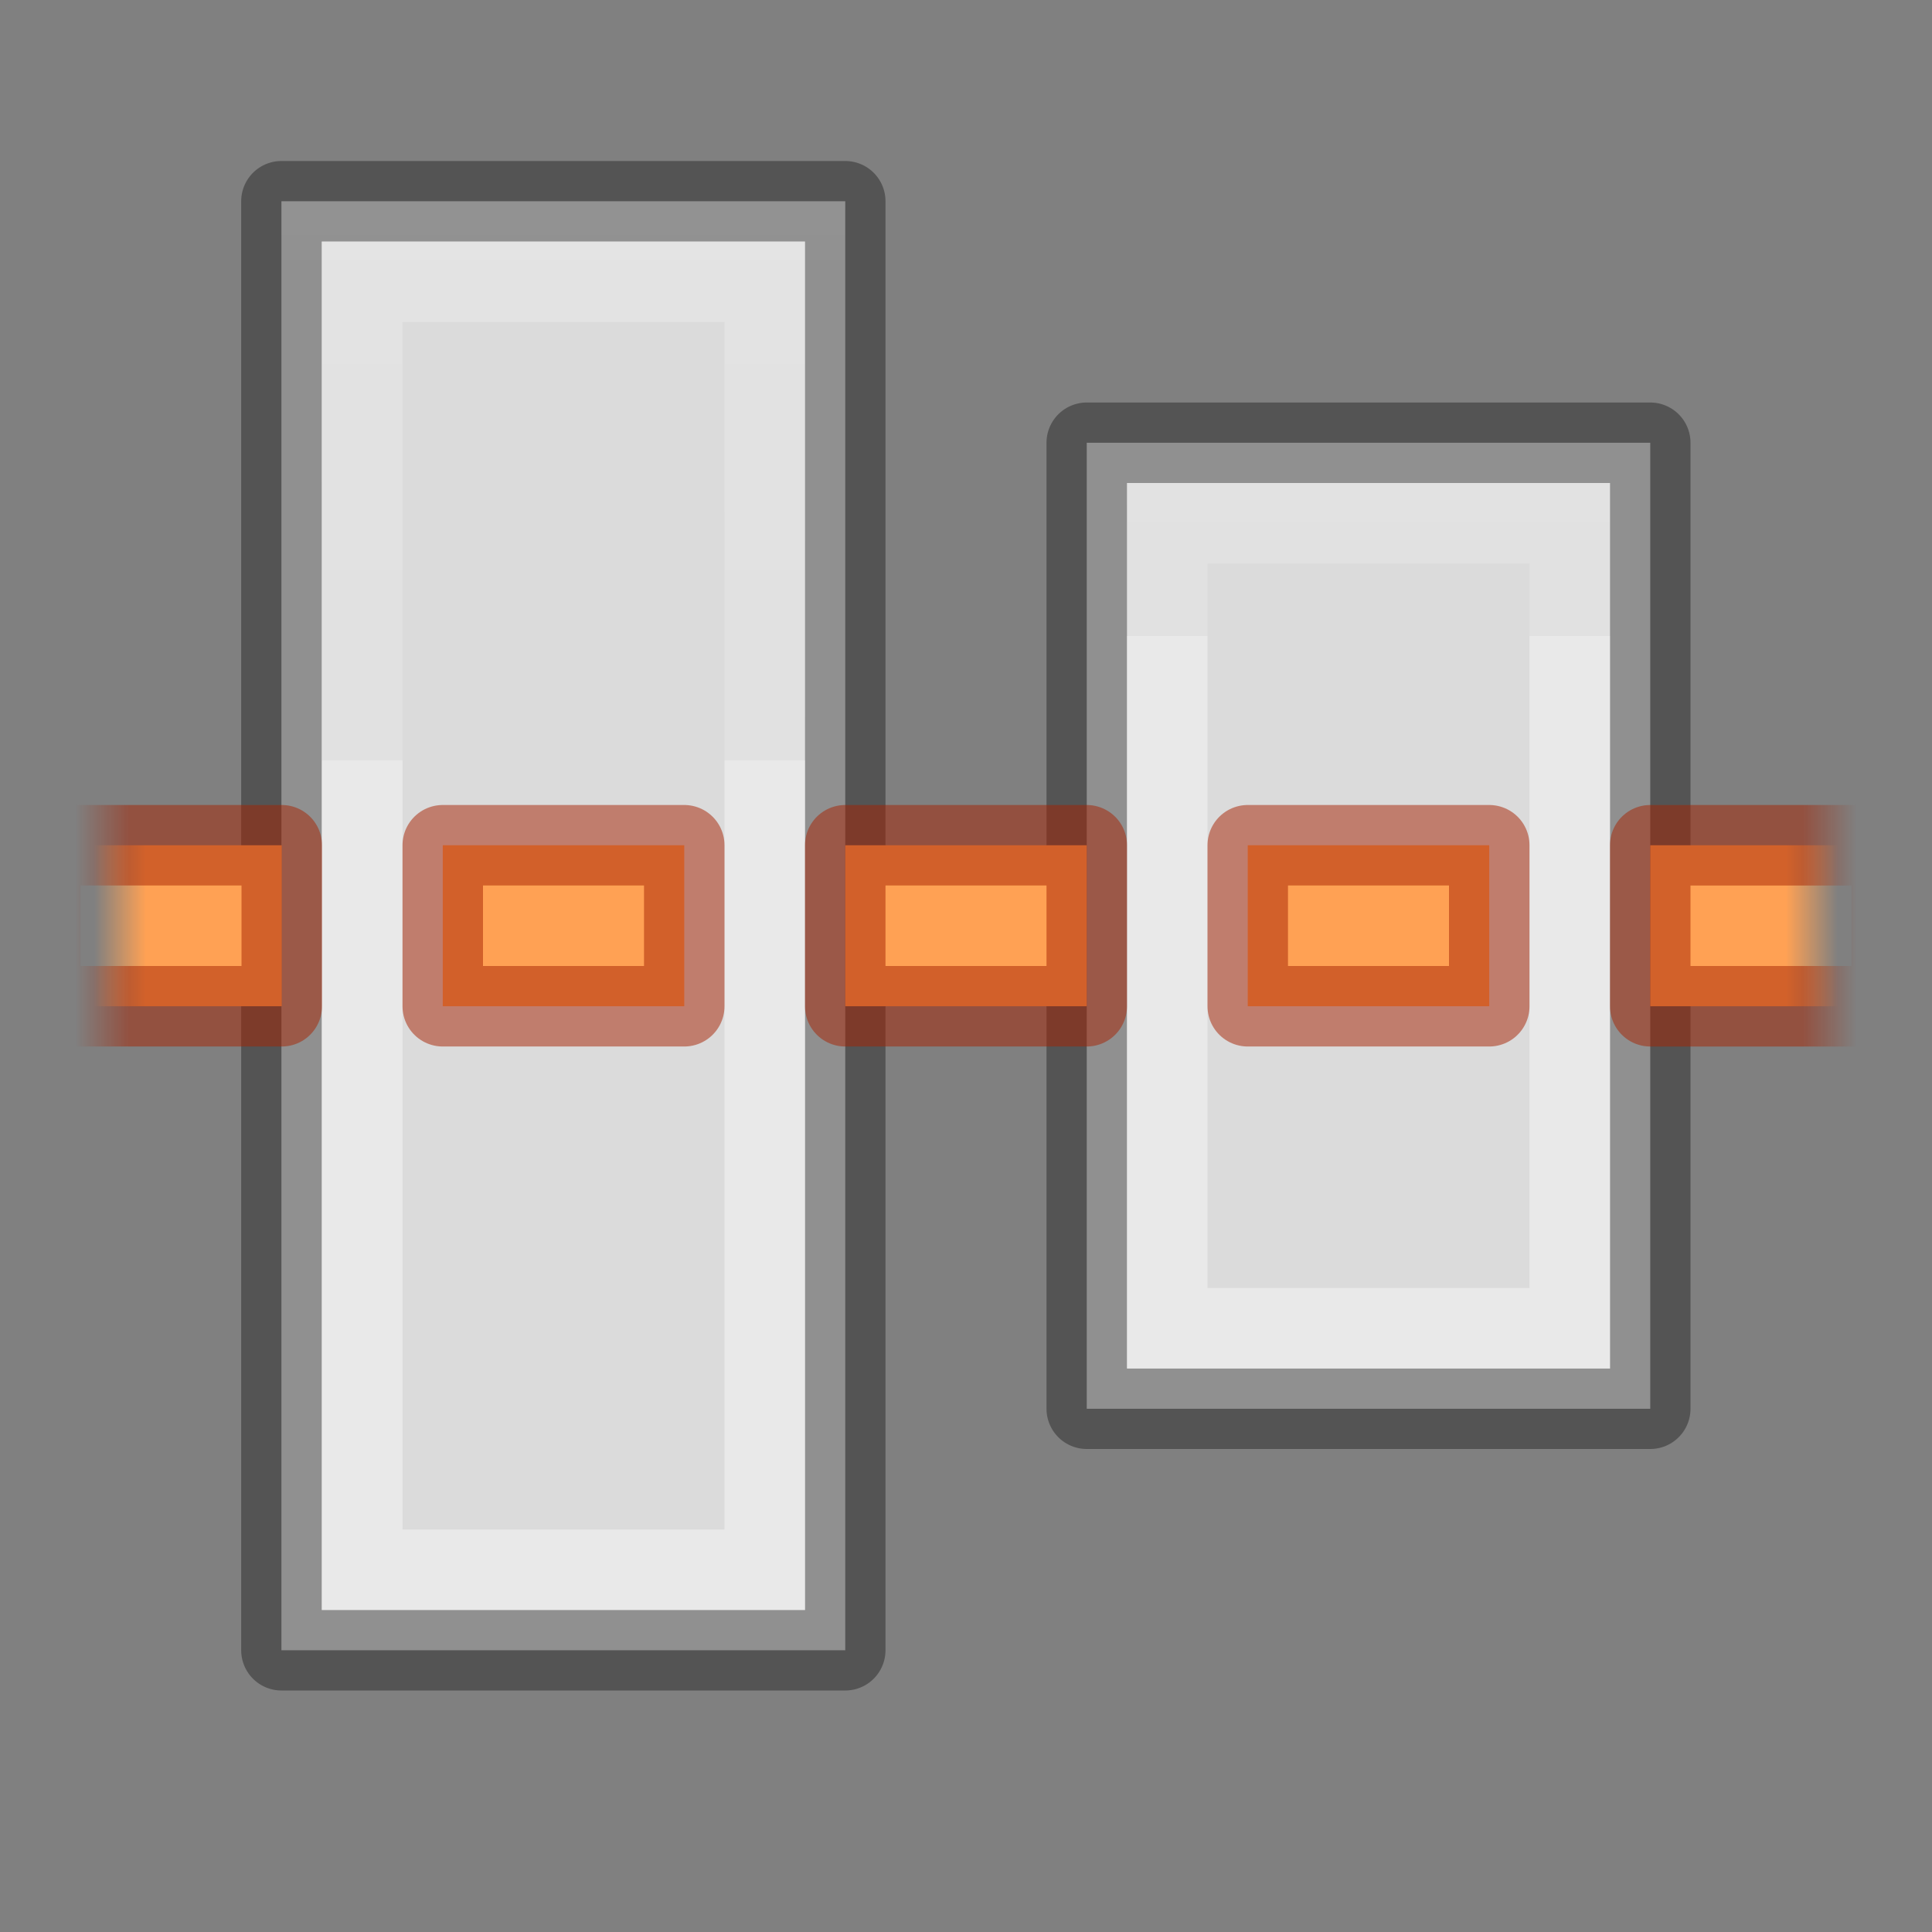 <svg height="24" width="24" xmlns="http://www.w3.org/2000/svg" xmlns:xlink="http://www.w3.org/1999/xlink"><rect width="100%" height="100%" fill="#808080" stroke="none"/><linearGradient id="a" gradientTransform="matrix(.486 0 0 .456 -34.79 -5.735)" gradientUnits="userSpaceOnUse" x1="25.132" x2="25.132" y1=".985" y2="47.013"><stop offset="0" stop-color="#f4f4f4"/><stop offset="1" stop-color="#dbdbdb"/></linearGradient><linearGradient id="b" gradientTransform="matrix(.254 0 0 .305 -43.522 -5.539)" gradientUnits="userSpaceOnUse" x1="-51.786" x2="-51.786" y1="50.786" y2="2.906"><stop offset="0" stop-opacity=".34"/><stop offset="1" stop-opacity=".247"/></linearGradient><linearGradient id="c" gradientTransform="matrix(.405 0 0 .514 2.27 -.324)" gradientUnits="userSpaceOnUse" x1="24" x2="24" y1="6.474" y2="41.526"><stop offset="0" stop-color="#fff"/><stop offset=".058" stop-color="#fff" stop-opacity=".235"/><stop offset="1" stop-color="#fff" stop-opacity=".157"/><stop offset="1" stop-color="#fff" stop-opacity=".392"/></linearGradient><linearGradient id="d" gradientUnits="userSpaceOnUse" x1="17" x2="17" xlink:href="#c" y1="7" y2="16"/><linearGradient id="e" gradientUnits="userSpaceOnUse" x1="7" x2="7" xlink:href="#c" y1="4" y2="19"/><linearGradient id="f" gradientUnits="userSpaceOnUse" x1="17" x2="17" xlink:href="#b" y1="17" y2="6"/><linearGradient id="g" gradientUnits="userSpaceOnUse" x1="5" x2="5" xlink:href="#b" y1="20" y2="3"/><linearGradient id="h" gradientUnits="userSpaceOnUse" x1="19" x2="19" xlink:href="#a" y1="6" y2="17"/><linearGradient id="i" gradientUnits="userSpaceOnUse" x1="10" x2="10" xlink:href="#a" y1="3" y2="20"/><linearGradient id="j"><stop offset="0" stop-color="#a62100" stop-opacity=".502"/><stop offset="1" stop-color="#a62100" stop-opacity="0"/></linearGradient><linearGradient id="k" gradientUnits="userSpaceOnUse" x1="-208.391" x2="-209.063" xlink:href="#j" y1="-491.641" y2="-491.641"/><linearGradient id="l"><stop offset="0" stop-color="#ffa154"/><stop offset="1" stop-color="#ffa154" stop-opacity="0"/></linearGradient><linearGradient id="m" gradientUnits="userSpaceOnUse" x1="-208.184" x2="-208.828" xlink:href="#l" y1="-491.453" y2="-491.453"/><linearGradient id="n" gradientUnits="userSpaceOnUse" x1="187.609" x2="186.937" xlink:href="#j" y1="489.359" y2="489.359"/><linearGradient id="o" gradientUnits="userSpaceOnUse" x1="187.816" x2="187.172" xlink:href="#l" y1="489.547" y2="489.547"/><path d="m13.5 17.5v-12h7v12z" fill="url(#h)" stroke="url(#f)" stroke-linejoin="round" stroke-miterlimit="3"/><path d="m3.496 20.5v-18h7.004v18z" fill="url(#i)" fill-rule="evenodd" stroke="url(#g)" stroke-linejoin="round" stroke-miterlimit="0"/><path d="m4.5 19.5v-16h5v16z" fill="none" stroke="url(#e)" stroke-linecap="round" stroke-miterlimit="2"/><path d="m14.5 16.5v-10h5v10z" fill="none" stroke="url(#d)" stroke-miterlimit="3"/><g stroke-linejoin="round" stroke-miterlimit="0"><path d="m186.5 489.5h3v2h-3z" fill="url(#o)" stroke="url(#n)" transform="translate(-186 -479)"/><path d="m5.5 10.5h3v2h-3zm5 0h3v2h-3zm5 0h3v2h-3z" fill="#ffa154" stroke="#a62100" stroke-opacity=".502"/><path d="m-209.5-491.5h3v2h-3z" fill="url(#m)" stroke="url(#k)" transform="matrix(-1 0 0 -1 -186 -479)"/></g></svg>